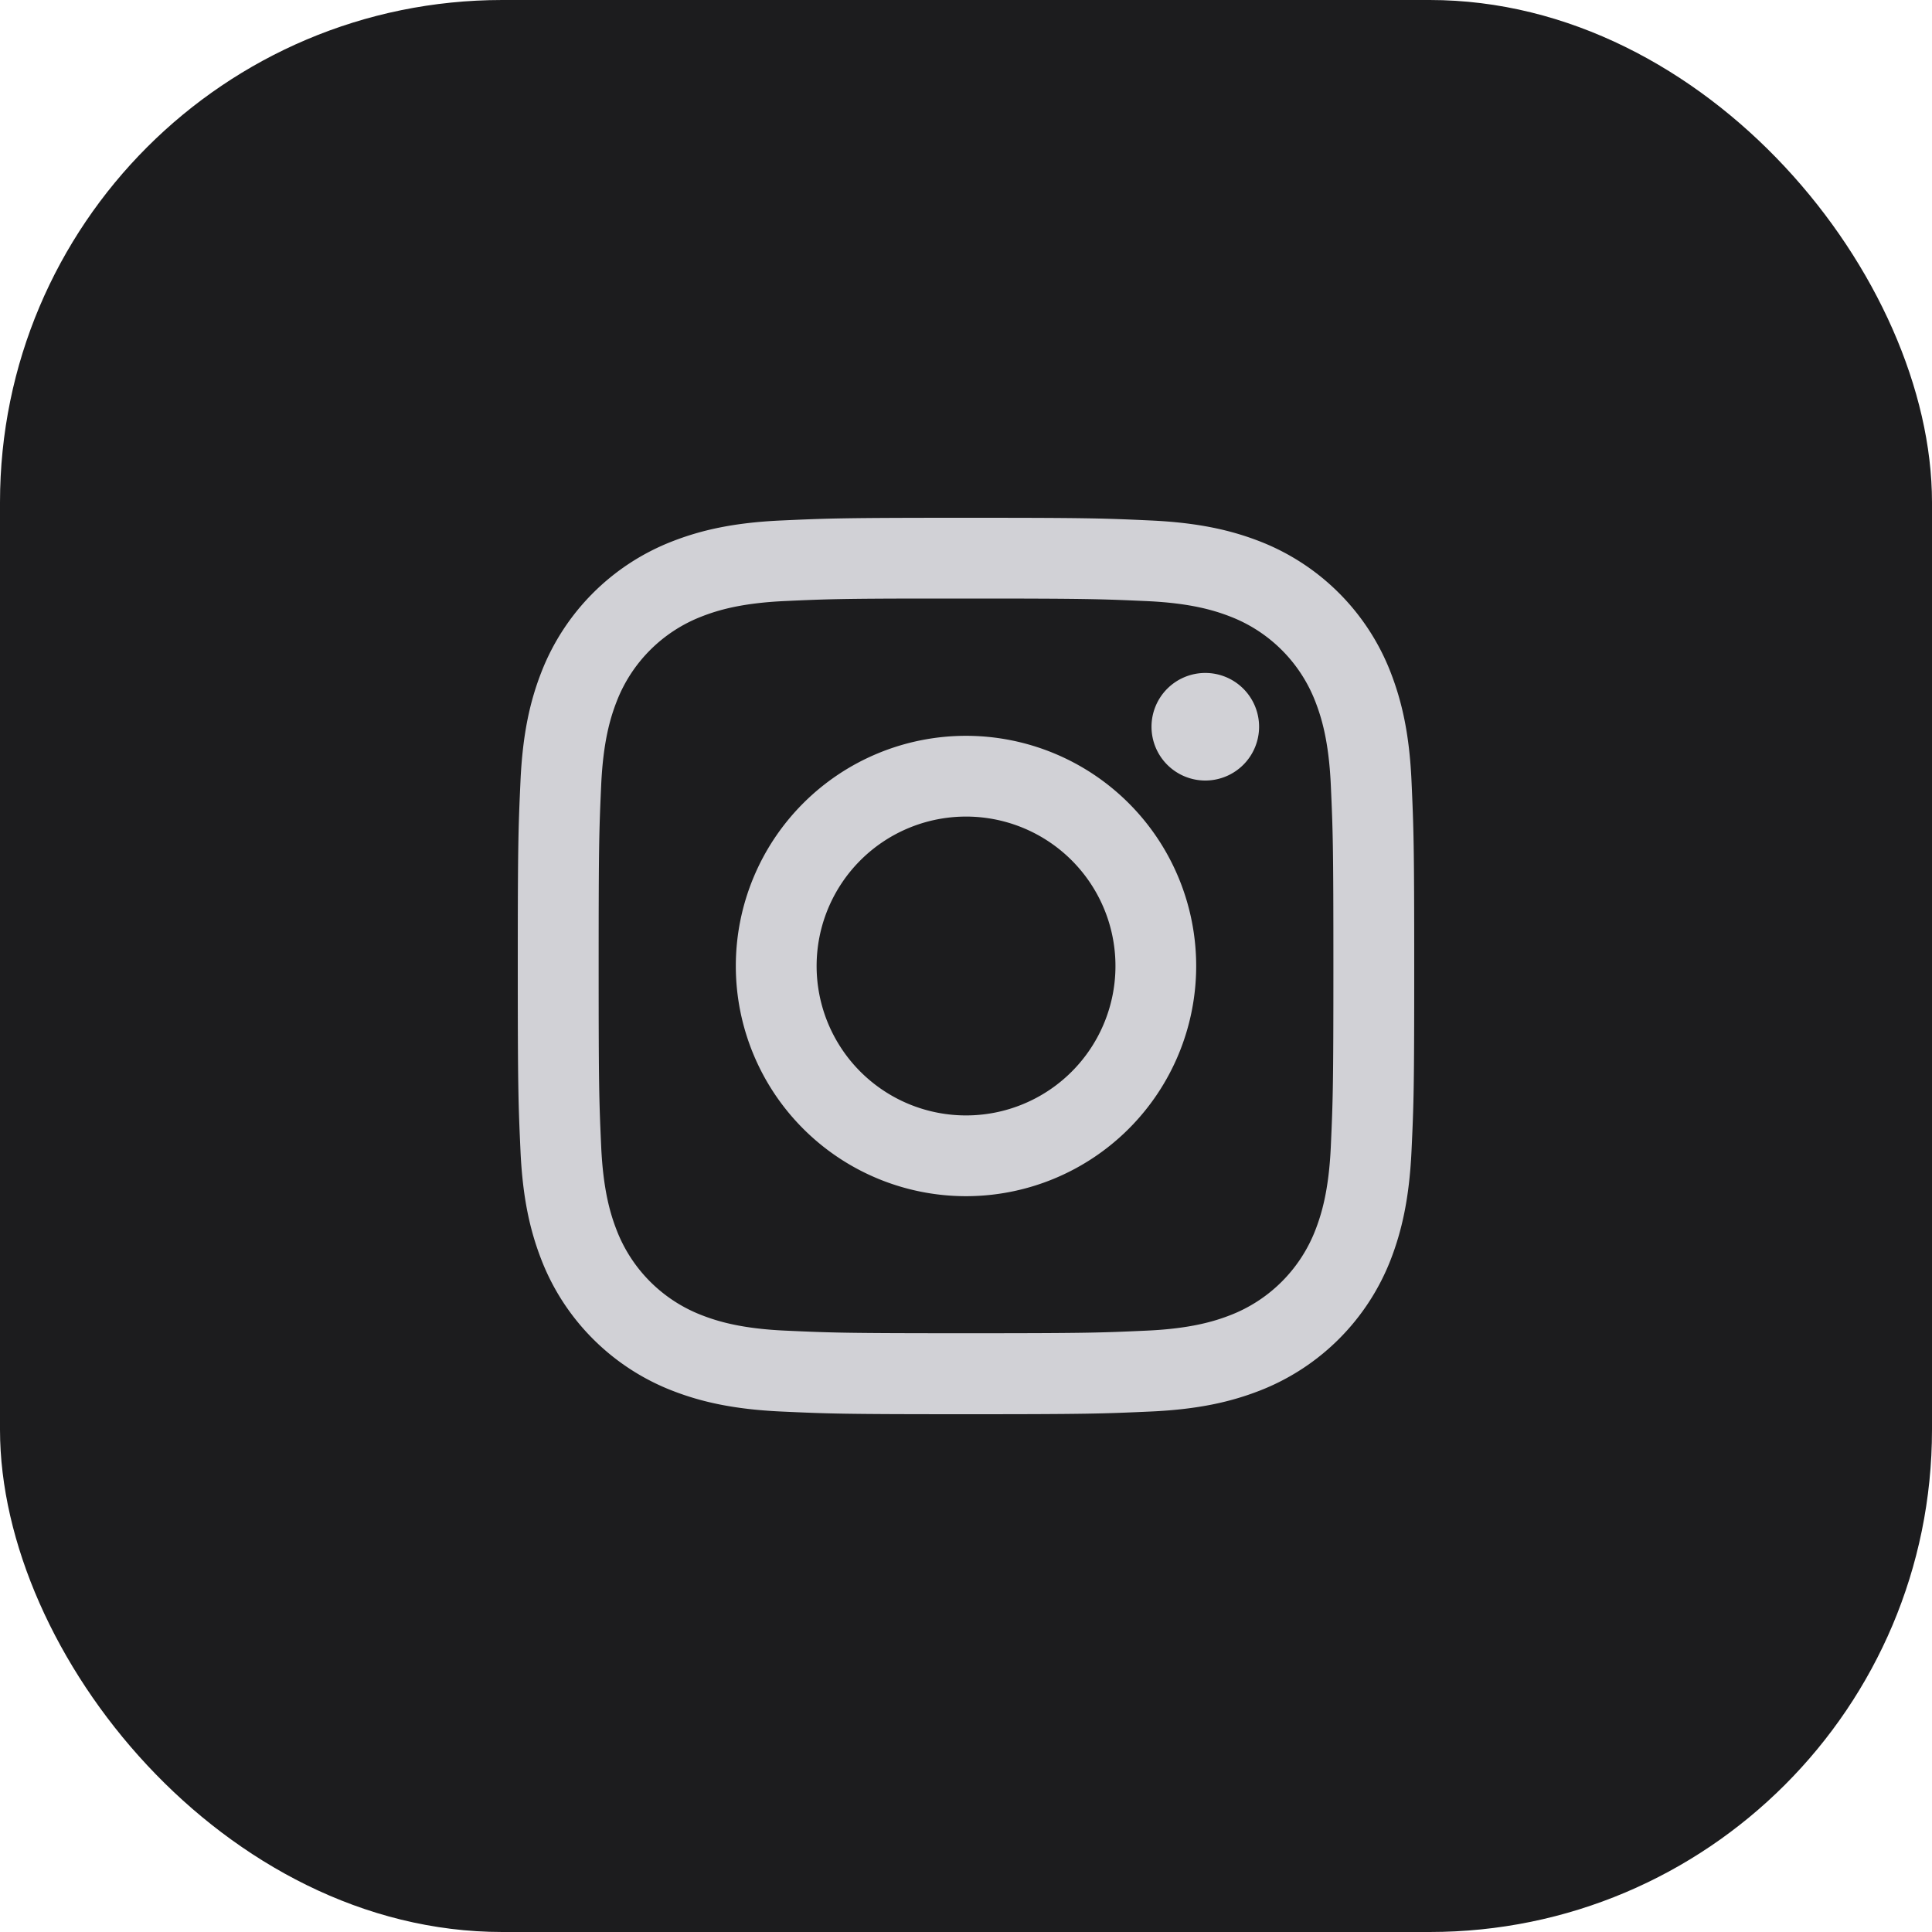 <svg id="Layer_1" data-name="Layer 1" xmlns="http://www.w3.org/2000/svg" viewBox="0 0 500 500"><defs><style>.cls-1{fill:#1c1c1e;}.cls-2{fill:#d1d1d6;}</style></defs><rect class="cls-1" width="500" height="500" rx="130"/><path class="cls-2" d="M250,134c-31.5,0-35.46.14-47.83.7s-20.78,2.52-28.15,5.39A59.38,59.38,0,0,0,140.09,174c-2.88,7.38-4.83,15.81-5.39,28.16S134,218.5,134,250s.14,35.45.7,47.82,2.53,20.78,5.39,28.15A59.38,59.38,0,0,0,174,359.91c7.38,2.87,15.81,4.82,28.16,5.39s16.33.7,47.83.7,35.44-.14,47.82-.7,20.79-2.52,28.17-5.39A59.48,59.48,0,0,0,359.91,326c2.85-7.38,4.81-15.81,5.39-28.16s.7-16.32.7-47.82-.15-35.46-.7-47.83-2.54-20.78-5.39-28.15A59.38,59.38,0,0,0,326,140.09c-7.4-2.87-15.83-4.82-28.18-5.39S281.49,134,250,134ZM239.6,154.9H250c31,0,34.64.12,46.87.67,11.31.52,17.45,2.41,21.54,4a38.4,38.4,0,0,1,22,22c1.59,4.09,3.48,10.22,4,21.53.55,12.23.67,15.91.67,46.86s-.12,34.63-.67,46.86c-.52,11.31-2.41,17.45-4,21.54a38.5,38.5,0,0,1-22,22c-4.08,1.59-10.23,3.48-21.54,4-12.22.56-15.9.68-46.87.68s-34.64-.12-46.87-.68c-11.31-.52-17.45-2.41-21.54-4a38.4,38.4,0,0,1-22-22c-1.59-4.09-3.48-10.23-4-21.54-.55-12.23-.66-15.9-.66-46.88s.11-34.63.66-46.85c.52-11.31,2.41-17.45,4-21.54a38.44,38.44,0,0,1,22-22c4.09-1.6,10.23-3.48,21.54-4,10.7-.49,14.85-.63,36.46-.65Zm72.33,19.26a13.92,13.92,0,1,0,13.92,13.92,13.92,13.92,0,0,0-13.92-13.92ZM250,190.43A59.57,59.57,0,1,0,309.57,250,59.57,59.57,0,0,0,250,190.43Zm0,20.9A38.67,38.67,0,1,1,211.34,250,38.67,38.67,0,0,1,250,211.33Z"/></svg>